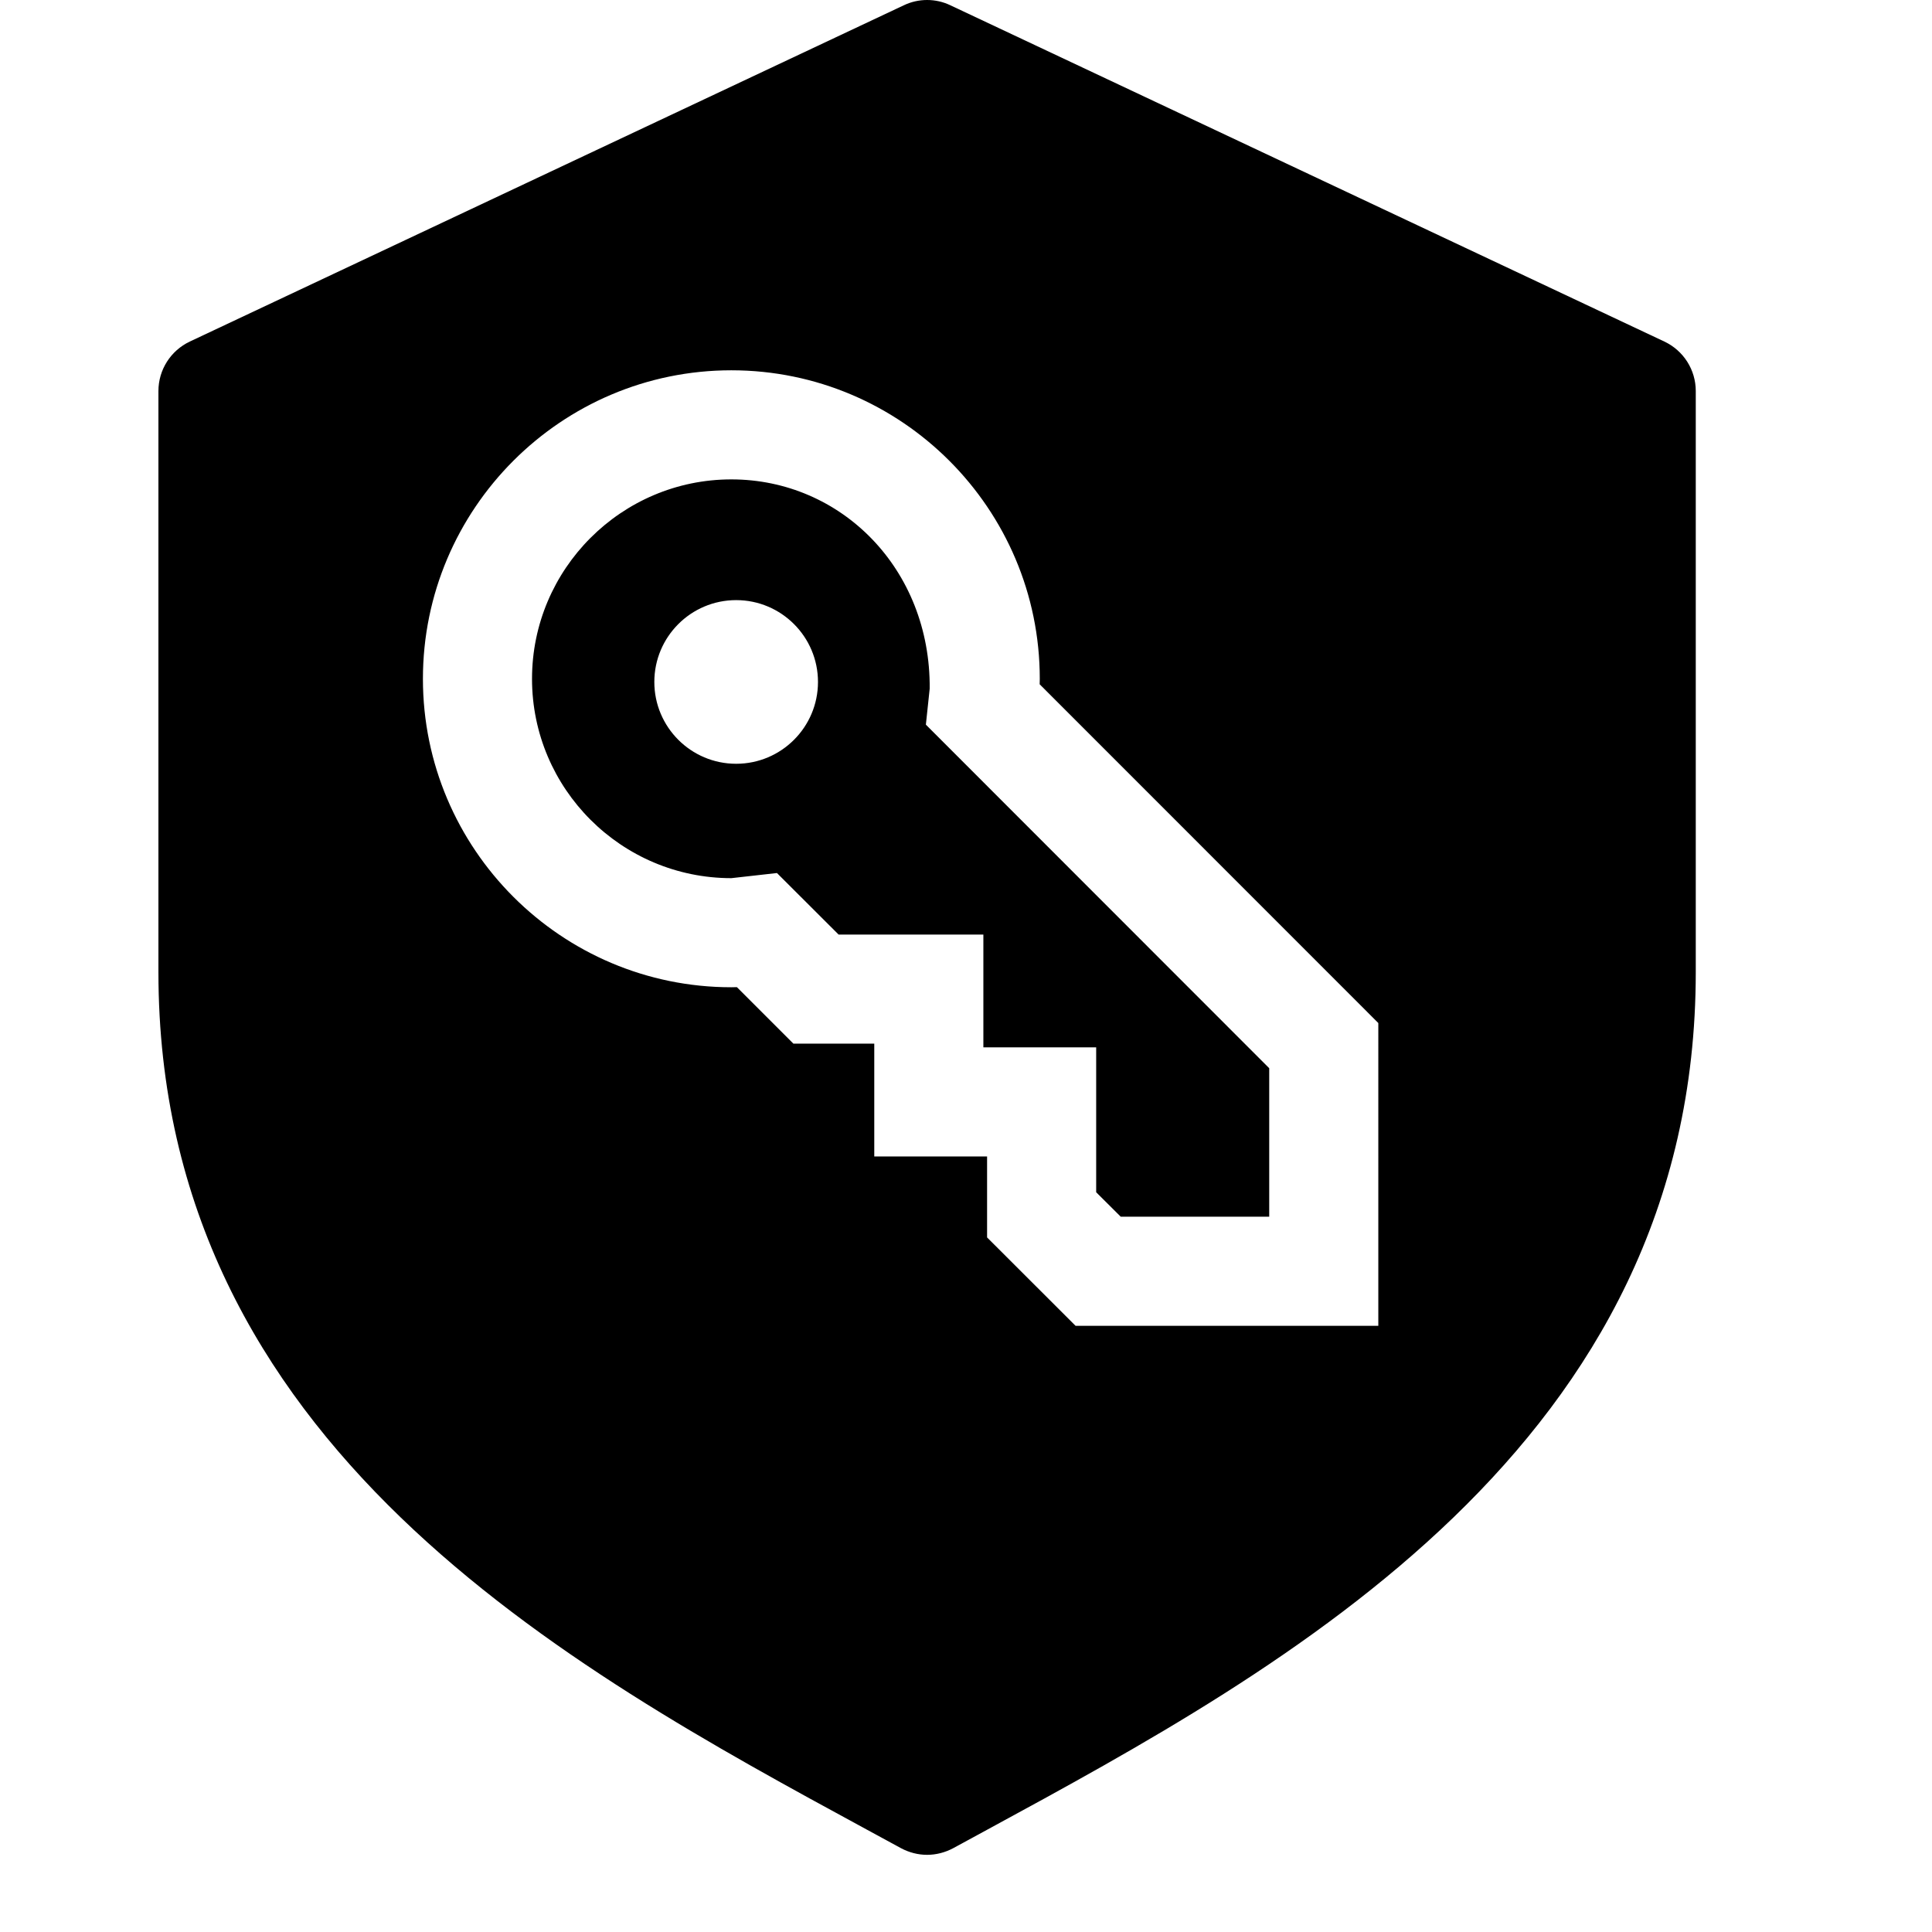 <svg viewBox="0 0 2000 2000" version="1.1" xmlns="http://www.w3.org/2000/svg" height="50pt" width="50pt">
    <path d="M959.67 1920.113c-9.26 0-18.522-2.372-26.992-6.89l-34.9-18.974C588.095 1726.08 164 1495.906 164 1006.306V404.78c0-21.91 12.65-41.788 32.414-51.162L935.727 5.42c15.134-7.228 32.866-7.228 48 0L1723.04 353.62c19.765 9.374 32.414 29.252 32.414 51.162v601.525c0 489.6-424.207 719.774-733.779 887.943l-34.899 18.975c-8.47 4.517-17.731 6.889-27.105 6.889zm467.16-547.652V1059.05l-350.57-350.682c.113-1.807.113-3.727.113-5.647 0-176.075-143.21-319.398-319.285-319.398-176.075 0-319.285 143.323-319.285 319.398 0 176.075 143.21 319.285 319.285 319.285 1.92 0 3.84 0 5.76-.113l58.504 58.503h83.689v116.781h116.781v83.803l91.595 91.482h313.412zm-266.655-112.941l-25.412-25.299v-149.986h-116.78v-116.78H868.108l-63.812-63.7-47.209 5.309c-113.732 0-206.344-92.5-206.344-206.344 0-113.732 92.612-206.456 206.344-206.456s206.344 92.724 205.327 216.62l-3.953 37.271 355.426 355.652v153.713h-153.713zm-313.4-553.57c0-46.758-37.949-84.706-84.706-84.706-46.758 0-84.706 37.948-84.706 84.706s37.948 84.706 84.706 84.706c46.757 0 84.706-37.948 84.706-84.706z" stroke="none" stroke-width="1" fill-rule="evenodd"/>
</svg>
